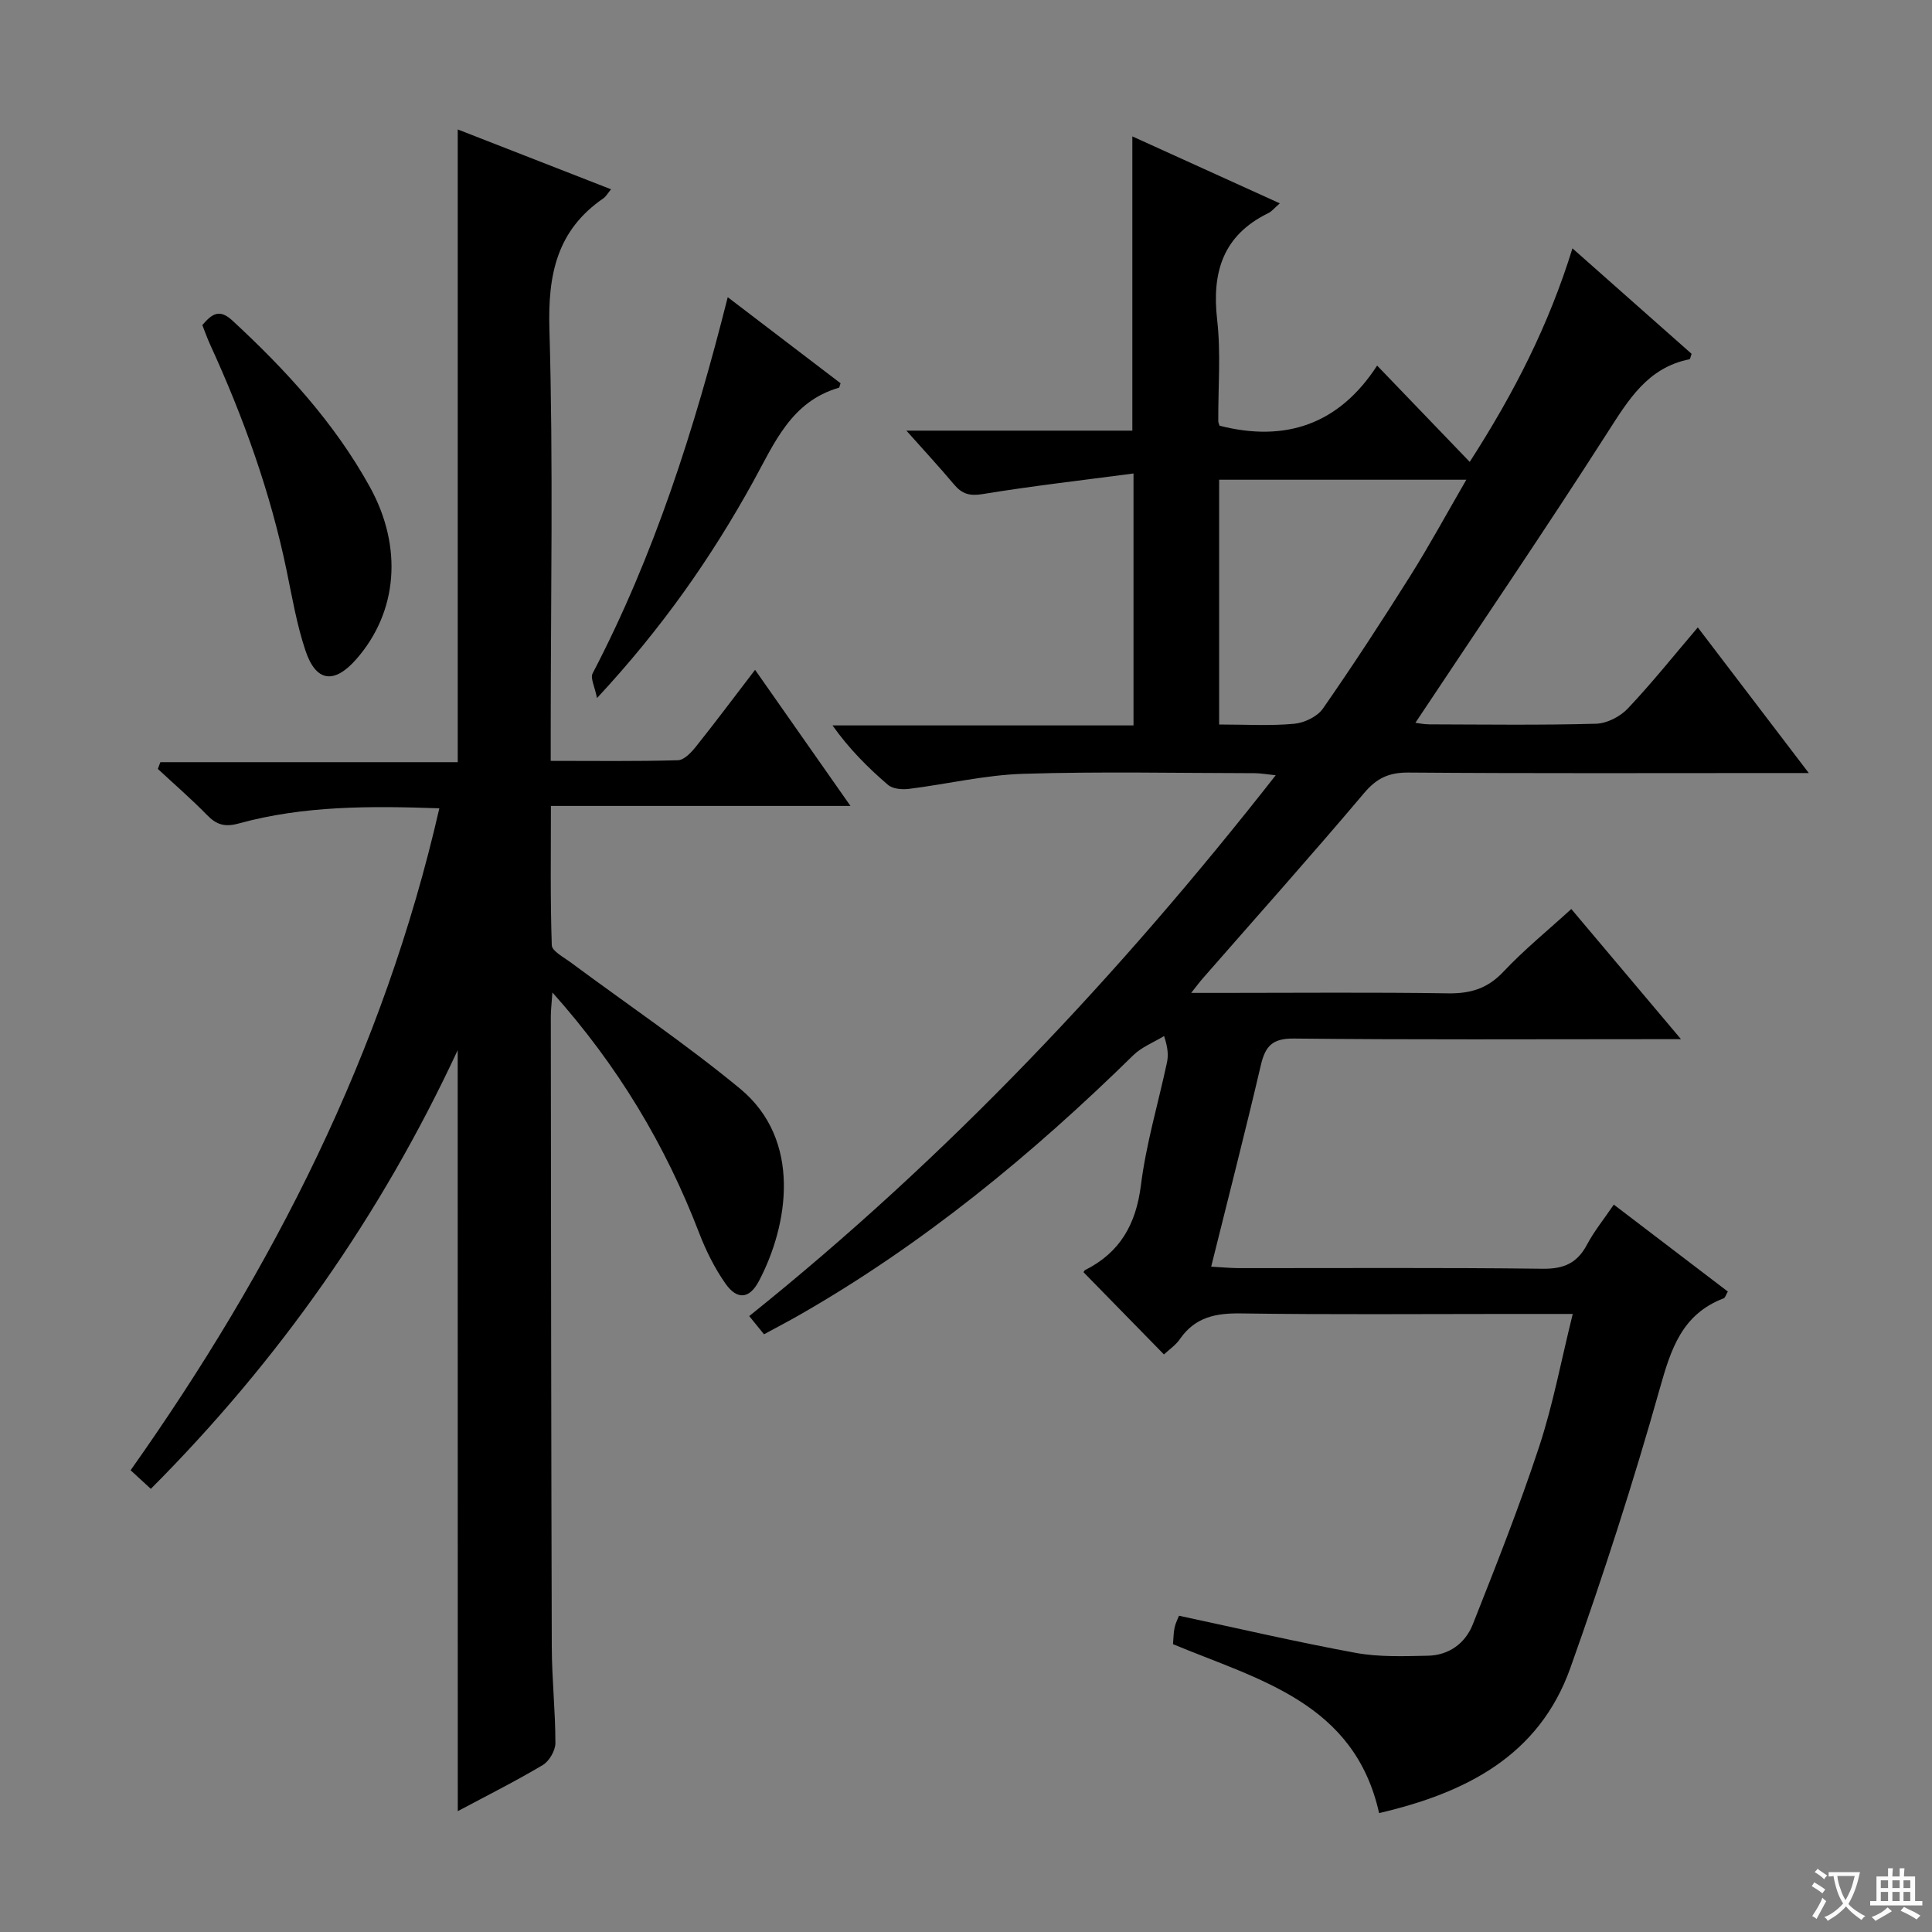 <svg enable-background="new 0 0 400 400" viewBox="0 0 400 400" xmlns="http://www.w3.org/2000/svg"><rect x="0" y="0" width="400" height="400" fill="#808080" stroke="none"/><path d="m377.9 391.2c-.2.3-.4.5-.6.8-.7-.6-1.4-1-2.2-1.5.2-.3.4-.5.5-.8.6.4 1.4.8 2.3 1.5zm-1.8 6.1c-.2-.2-.5-.4-.9-.6.4-.6.8-1.2 1.2-1.9s.7-1.3.9-1.9c.3.3.5.5.8.7-.7 1.3-1.4 2.6-2 3.7zm2.2-9c-.3.3-.5.5-.6.8-.6-.6-1.3-1.1-2-1.5.3-.3.5-.5.6-.7.6.5 1.3.9 2 1.4zm.3.2v-.9h2 4.5c-.3 1.3-.6 2.5-1 3.6s-.9 2.1-1.4 3c.4.5 1 1 1.6 1.4s1.2.8 1.9 1.1c-.3.2-.5.4-.8.8-.4-.3-1-.7-1.6-1.2s-1.2-1.1-1.6-1.6c-.5.6-1.1 1.1-1.7 1.6s-1.4.9-2.1 1.4c-.1-.3-.3-.5-.7-.8.6-.2 1.2-.5 1.9-1s1.4-1.1 2-1.8c-.5-.8-.9-1.6-1.2-2.5s-.6-2-.8-3.2c-.4.1-.7.1-1 .1zm2.5 2.7c.3 1 .7 1.7 1 2.2.3-.5.6-1.1 1-2s.6-1.9.9-3h-3.2-.4c.1.9.3 1.8.7 2.8z" fill="#fafbfa"/><path d="m396.5 388.5v1.5 3.6h1.5v.9c-.4 0-1 0-1.7 0h-7.9c-.5 0-.9 0-1.2 0v-.9h1.3v-3.5c0-.7 0-1.2 0-1.6h2.4c0-.8 0-1.4 0-1.7h1c0 .3-.1.8-.1 1.7h1.5c0-.8 0-1.4 0-1.7h1c0 .3-.1.9-.1 1.7zm-8.2 9.2c-.2-.3-.5-.5-.8-.8.8-.3 1.4-.6 1.9-.9s1-.7 1.4-1.1c.3.3.6.5.9.8-1.6 1-2.8 1.6-3.4 2zm2.6-6.8v-1.6h-1.5v1.6zm0 2.7v-1.9h-1.5v1.9zm2.4-2.7v-1.6h-1.5v1.6zm0 2.7v-1.9h-1.5v1.9zm.2 2 .7-.8c.4.2.9.5 1.6.8s1.3.7 1.8 1c-.3.3-.5.5-.8.8-.4-.3-1.5-1-3.3-1.8zm2-4.7v-1.6h-1.4v1.6zm0 2.7v-1.9h-1.4v1.9z" fill="#fafbfa"/><g fill="#010000"><path d="m240.98 280.42c-5.67-5.8-11.11-11.36-16.63-17-.02.04.07-.34.3-.46 7.26-3.65 10.56-9.51 11.57-17.61 1.07-8.52 3.56-16.86 5.37-25.29.3-1.41.3-2.89-.58-5.56-2.14 1.31-4.63 2.26-6.38 3.98-21 20.59-43.56 39.16-69.18 53.81-2.29 1.31-4.64 2.53-7.27 3.96-.96-1.19-1.85-2.29-3.06-3.77 40.9-32.8 76.45-70.42 109-111.97-1.87-.19-3.09-.42-4.32-.43-16-.02-32.01-.37-47.99.13-7.9.25-15.74 2.14-23.63 3.12-1.41.18-3.35.01-4.33-.83-4.15-3.56-8.04-7.44-11.49-12.31h62.32c0-17.29 0-34.01 0-52.16-10.65 1.41-20.97 2.58-31.2 4.26-2.72.45-4.29-.01-5.95-1.98-2.99-3.56-6.15-6.97-9.87-11.15h46.78c0-20.51 0-40.4 0-60.92 10.09 4.58 20.12 9.13 30.53 13.86-1.12.97-1.66 1.68-2.37 2.02-9.4 4.58-11.73 12.22-10.6 22.11.79 6.91.19 13.98.23 20.98 0 .31.18.62.27.93 13.6 3.47 24.7-.24 32.62-12.45 6.67 6.93 12.62 13.13 19.17 19.94 9.3-14.44 16.37-28.39 21.27-44.21 8.41 7.45 16.57 14.68 24.67 21.84-.22.58-.28 1.09-.45 1.12-8.67 1.75-12.62 8.39-17 15.22-12.91 20.16-26.39 39.96-39.74 60.05.54.06 1.72.31 2.91.32 11.5.03 23 .19 34.49-.13 2.26-.06 5.01-1.48 6.59-3.16 5.02-5.31 9.59-11.04 14.48-16.78 7.49 9.82 14.85 19.48 22.98 30.15-2.53 0-4.21 0-5.89 0-25.66 0-51.33.1-76.99-.1-4.04-.03-6.56 1.14-9.19 4.25-10.95 12.96-22.26 25.62-33.43 38.4-.61.69-1.15 1.44-2.37 2.97h6.21c15.66 0 31.33-.15 46.99.09 4.65.07 8.18-1 11.45-4.48 4.29-4.56 9.2-8.55 14.05-12.98 7.47 8.86 14.63 17.36 22.71 26.95-2.76 0-4.46 0-6.15 0-24.66 0-49.33.14-73.99-.13-4.48-.05-5.93 1.58-6.85 5.53-3.21 13.72-6.72 27.38-10.28 41.7 2.18.12 3.9.29 5.63.3 21 .02 42-.13 62.99.13 4.41.06 7.17-1.17 9.2-5.01 1.46-2.75 3.47-5.22 5.54-8.27 8.05 6.14 15.8 12.05 23.61 18-.38.63-.53 1.28-.88 1.41-8.63 3.31-10.91 10.5-13.22 18.72-5.48 19.46-11.72 38.74-18.5 57.79-6.49 18.23-21.69 25.89-39.6 30.06-5.12-22.88-24.88-27.57-42.67-34.97.1-1.15.09-2.3.32-3.41.2-.95.67-1.84.92-2.48 12.3 2.63 24.39 5.45 36.58 7.69 4.85.89 9.95.69 14.92.59 4.38-.08 7.78-2.57 9.33-6.5 4.81-12.17 9.64-24.35 13.73-36.77 2.89-8.76 4.58-17.92 6.96-27.49-5.07 0-9.38 0-13.69 0-18.33 0-36.66.16-54.99-.11-5.17-.08-9.4.74-12.54 5.15-.86 1.33-2.28 2.29-3.42 3.34zm11.43-130.42c5.57 0 10.58.31 15.53-.15 2.11-.19 4.8-1.48 5.96-3.15 6.26-9 12.25-18.19 18.09-27.48 4.03-6.41 7.64-13.08 11.6-19.9-17.52 0-34.26 0-51.18 0z"/><path d="m94.76 217.43c-15.97 34.31-37.08 64.28-63.53 90.82-1.39-1.28-2.59-2.38-4.19-3.85 29.53-41.74 52.38-86.54 63.92-137.05-14.3-.5-28.08-.56-41.53 3.14-2.87.79-4.6.28-6.56-1.74-3.25-3.33-6.78-6.38-10.19-9.55.17-.47.34-.94.52-1.4h61.57c0-44.07 0-87.28 0-131 10.32 4.03 20.89 8.15 31.74 12.39-.72.87-1.05 1.5-1.57 1.86-9.65 6.63-11.53 15.79-11.19 27.12.81 27.8.27 55.64.27 83.47v5.89c9.09 0 17.72.12 26.34-.13 1.29-.04 2.78-1.63 3.75-2.85 4.04-5.06 7.92-10.26 12.22-15.87 6.55 9.35 12.87 18.36 19.75 28.18-20.97 0-41.12 0-62.02 0 0 10.02-.14 19.44.18 28.84.04 1.2 2.39 2.43 3.8 3.47 11.73 8.71 23.88 16.91 35.14 26.19 12.97 10.68 10.01 28.38 3.94 39.88-1.96 3.72-4.51 3.93-6.91.53-2.26-3.22-4.07-6.87-5.48-10.55-6.98-18.16-16.79-34.55-30.36-49.74-.15 2.22-.33 3.62-.33 5.02.04 43.49.07 86.98.2 130.46.02 6.64.75 13.28.75 19.92 0 1.55-1.27 3.75-2.61 4.55-5.69 3.39-11.63 6.36-17.6 9.55-.02-52.37-.02-104.46-.02-157.55z"/><path d="m41.89 67.3c1.98-2.29 3.5-3.45 6.23-.93 11.04 10.21 21.12 21.17 28.45 34.43 6.87 12.44 5.8 25.92-2.85 35.73-4.54 5.15-8.31 4.67-10.48-1.84-1.78-5.31-2.73-10.91-3.87-16.42-3.36-16.31-8.96-31.86-15.88-46.96-.61-1.34-1.09-2.73-1.6-4.01z"/><path d="m150.67 61.53c8.31 6.34 15.89 12.13 23.36 17.82-.22.62-.24.89-.33.92-9.88 2.85-13.35 11.44-17.73 19.39-8.68 15.75-18.94 30.43-32.37 44.87-.47-2.43-1.41-4.14-.91-5.1 12.73-24.39 21.04-50.38 27.98-77.9z"/></g></svg>